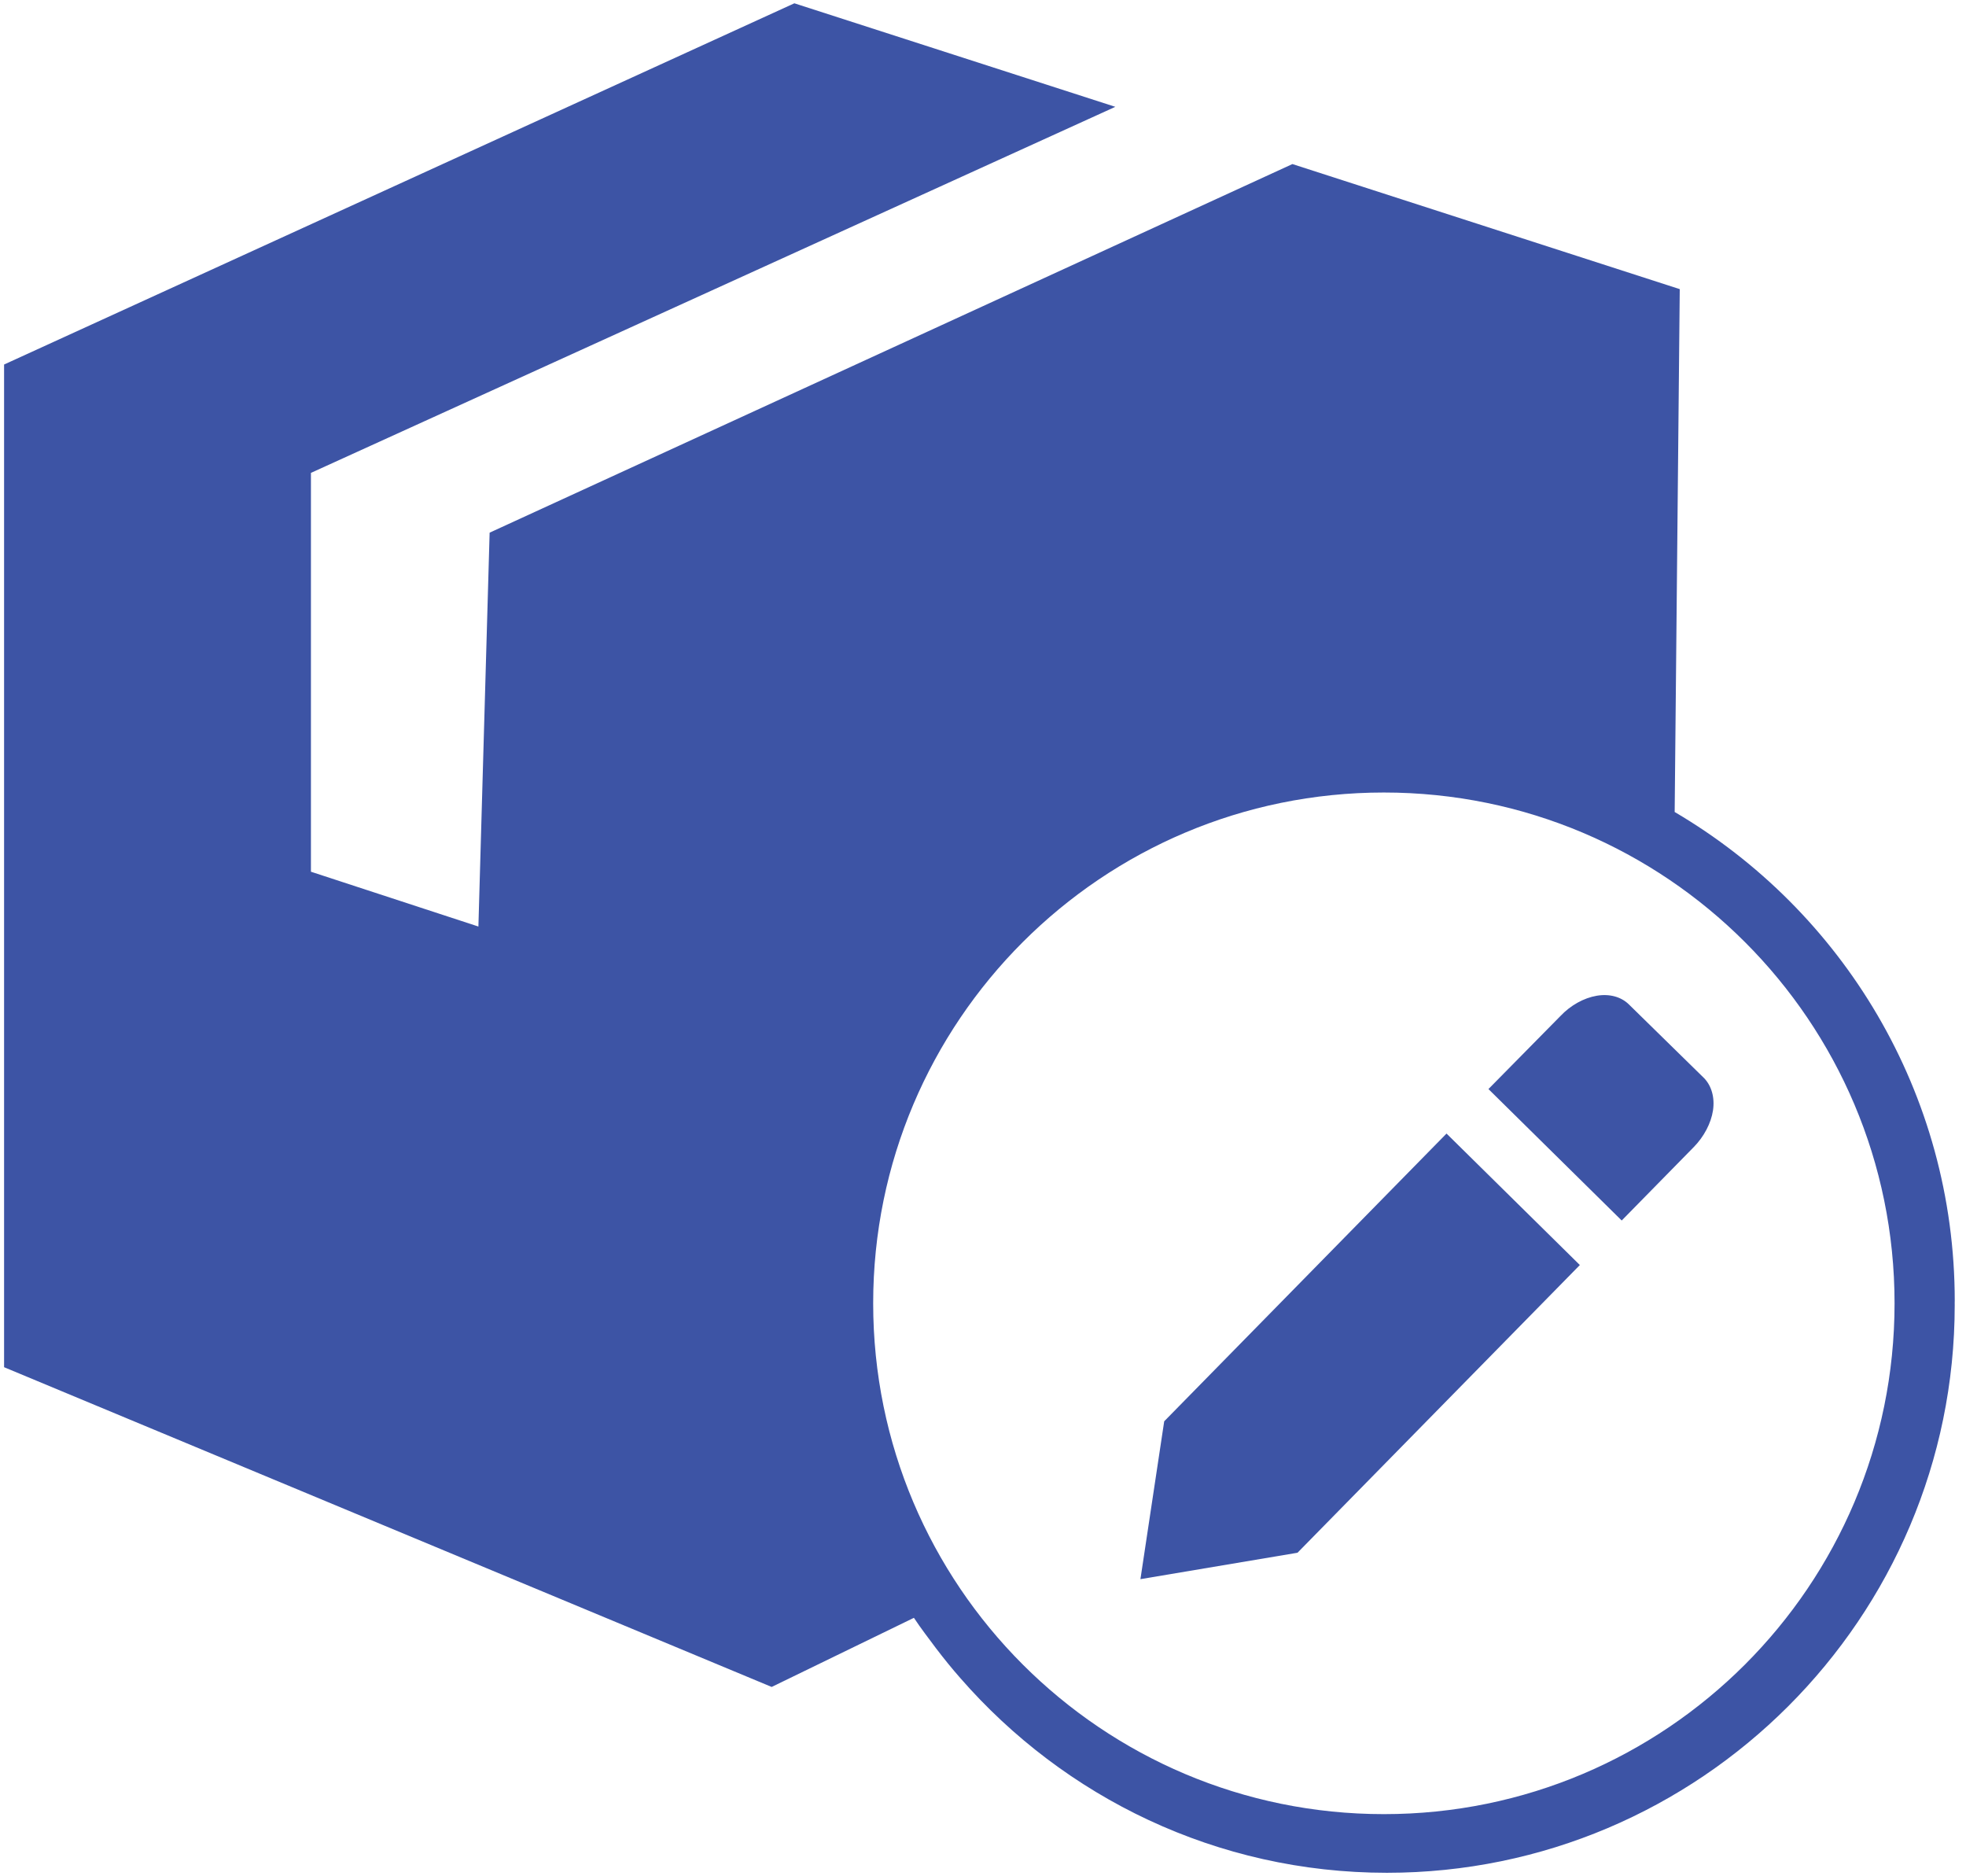 <?xml version="1.0" encoding="UTF-8" standalone="no"?>
<svg width="65px" height="62px" viewBox="0 0 65 62" version="1.1" xmlns="http://www.w3.org/2000/svg" xmlns:xlink="http://www.w3.org/1999/xlink">
    <defs></defs>
    <g id="Page-1" stroke="none" stroke-width="1" fill="none" fill-rule="evenodd">
        <g id="Deliver-+-Received-+-Update" transform="translate(-84, 0)" fill="#3D54A5">
            <g id="Update" transform="translate(84.061, 0)">
                <path d="M64.567,43.007 C64.567,36.116 60.848,30.096 55.307,26.84 L55.475,9.557 L42.669,5.423 L16.127,17.607 L15.756,30.626 L10.219,28.814 L10.219,15.631 L36.814,3.531 L26.202,0.109 L0.074,12.049 L0.074,45.192 L25.452,55.761 L30.155,53.476 C30.383,53.821 30.638,54.151 30.888,54.486 C31.143,54.82 31.409,55.15 31.685,55.463 C35.123,59.407 40.166,61.904 45.793,61.904 C56.139,61.904 64.566,53.486 64.566,43.136 C64.566,43.119 64.565,43.102 64.565,43.085 C64.565,43.06 64.566,43.034 64.566,43.009 M45.693,59.965 C36.367,59.965 28.808,52.405 28.808,43.08 C28.808,33.755 36.368,26.196 45.693,26.196 C55.018,26.196 62.577,33.755 62.577,43.08 C62.577,52.406 55.018,59.965 45.693,59.965" id="Shape"></path>
                <path d="M55.942,37.912 C56.272,37.575 56.509,37.132 56.574,36.705 C56.638,36.279 56.525,35.894 56.284,35.641 L53.793,33.2 C53.538,32.949 53.153,32.842 52.729,32.914 C52.304,32.986 51.866,33.23 51.534,33.58 L49.15,35.998 L53.556,40.343 L55.942,37.912" id="Shape"></path>
                <path d="M47.764,37.469 L38.43,46.98 L37.644,52.198 L42.837,51.325 L52.172,41.815 L47.765,37.47" id="Shape"></path>
            </g>
        </g>
    </g>
</svg>